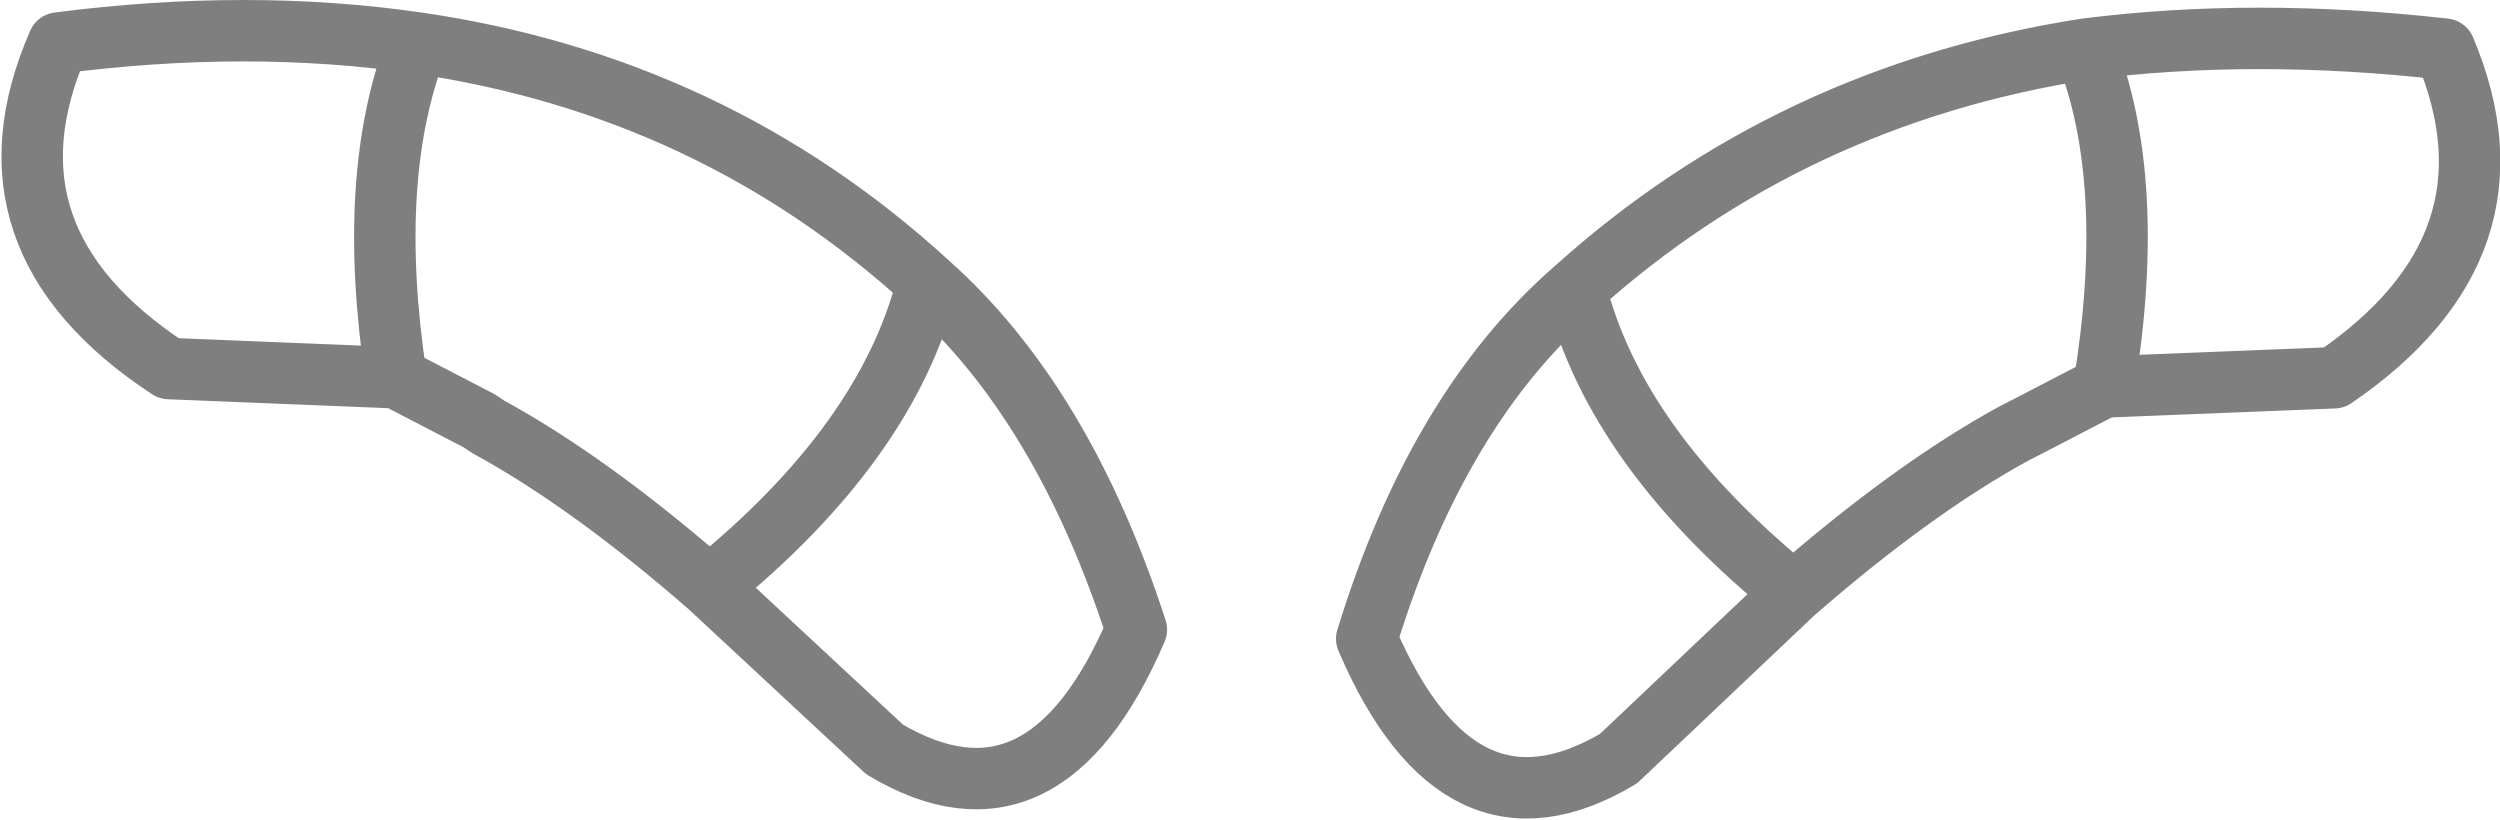 <?xml version="1.0" encoding="UTF-8" standalone="no"?>
<svg xmlns:xlink="http://www.w3.org/1999/xlink" height="13.35px" width="40.7px" xmlns="http://www.w3.org/2000/svg">
  <g transform="matrix(1.0, 0.0, 0.0, 1.0, -379.55, -126.55)">
    <path d="M380.5 127.25 Q383.6 126.85 386.35 127.25 391.15 127.95 394.65 131.15 396.85 133.1 398.05 136.8 396.55 140.3 393.95 138.75 L391.1 136.1 Q389.15 134.4 387.5 133.5 L387.35 133.4 386.0 132.7 382.3 132.55 Q379.1 130.45 380.5 127.25 M391.1 136.1 Q394.0 133.75 394.65 131.15 M386.35 127.25 Q385.5 129.4 386.0 132.7 M417.55 132.7 L413.8 132.85 412.45 133.55 412.35 133.6 Q410.7 134.5 408.75 136.2 L405.9 138.9 Q403.3 140.45 401.8 136.95 402.95 133.2 405.2 131.25 408.7 128.1 413.5 127.35 416.25 127.0 419.35 127.35 420.7 130.55 417.55 132.7 M413.8 132.85 Q414.35 129.5 413.5 127.35 M408.75 136.2 Q405.85 133.85 405.2 131.25" fill="none" stroke="#000000" stroke-linecap="round" stroke-linejoin="round" stroke-opacity="0.502" stroke-width="1.0"/>
  </g>
</svg>
